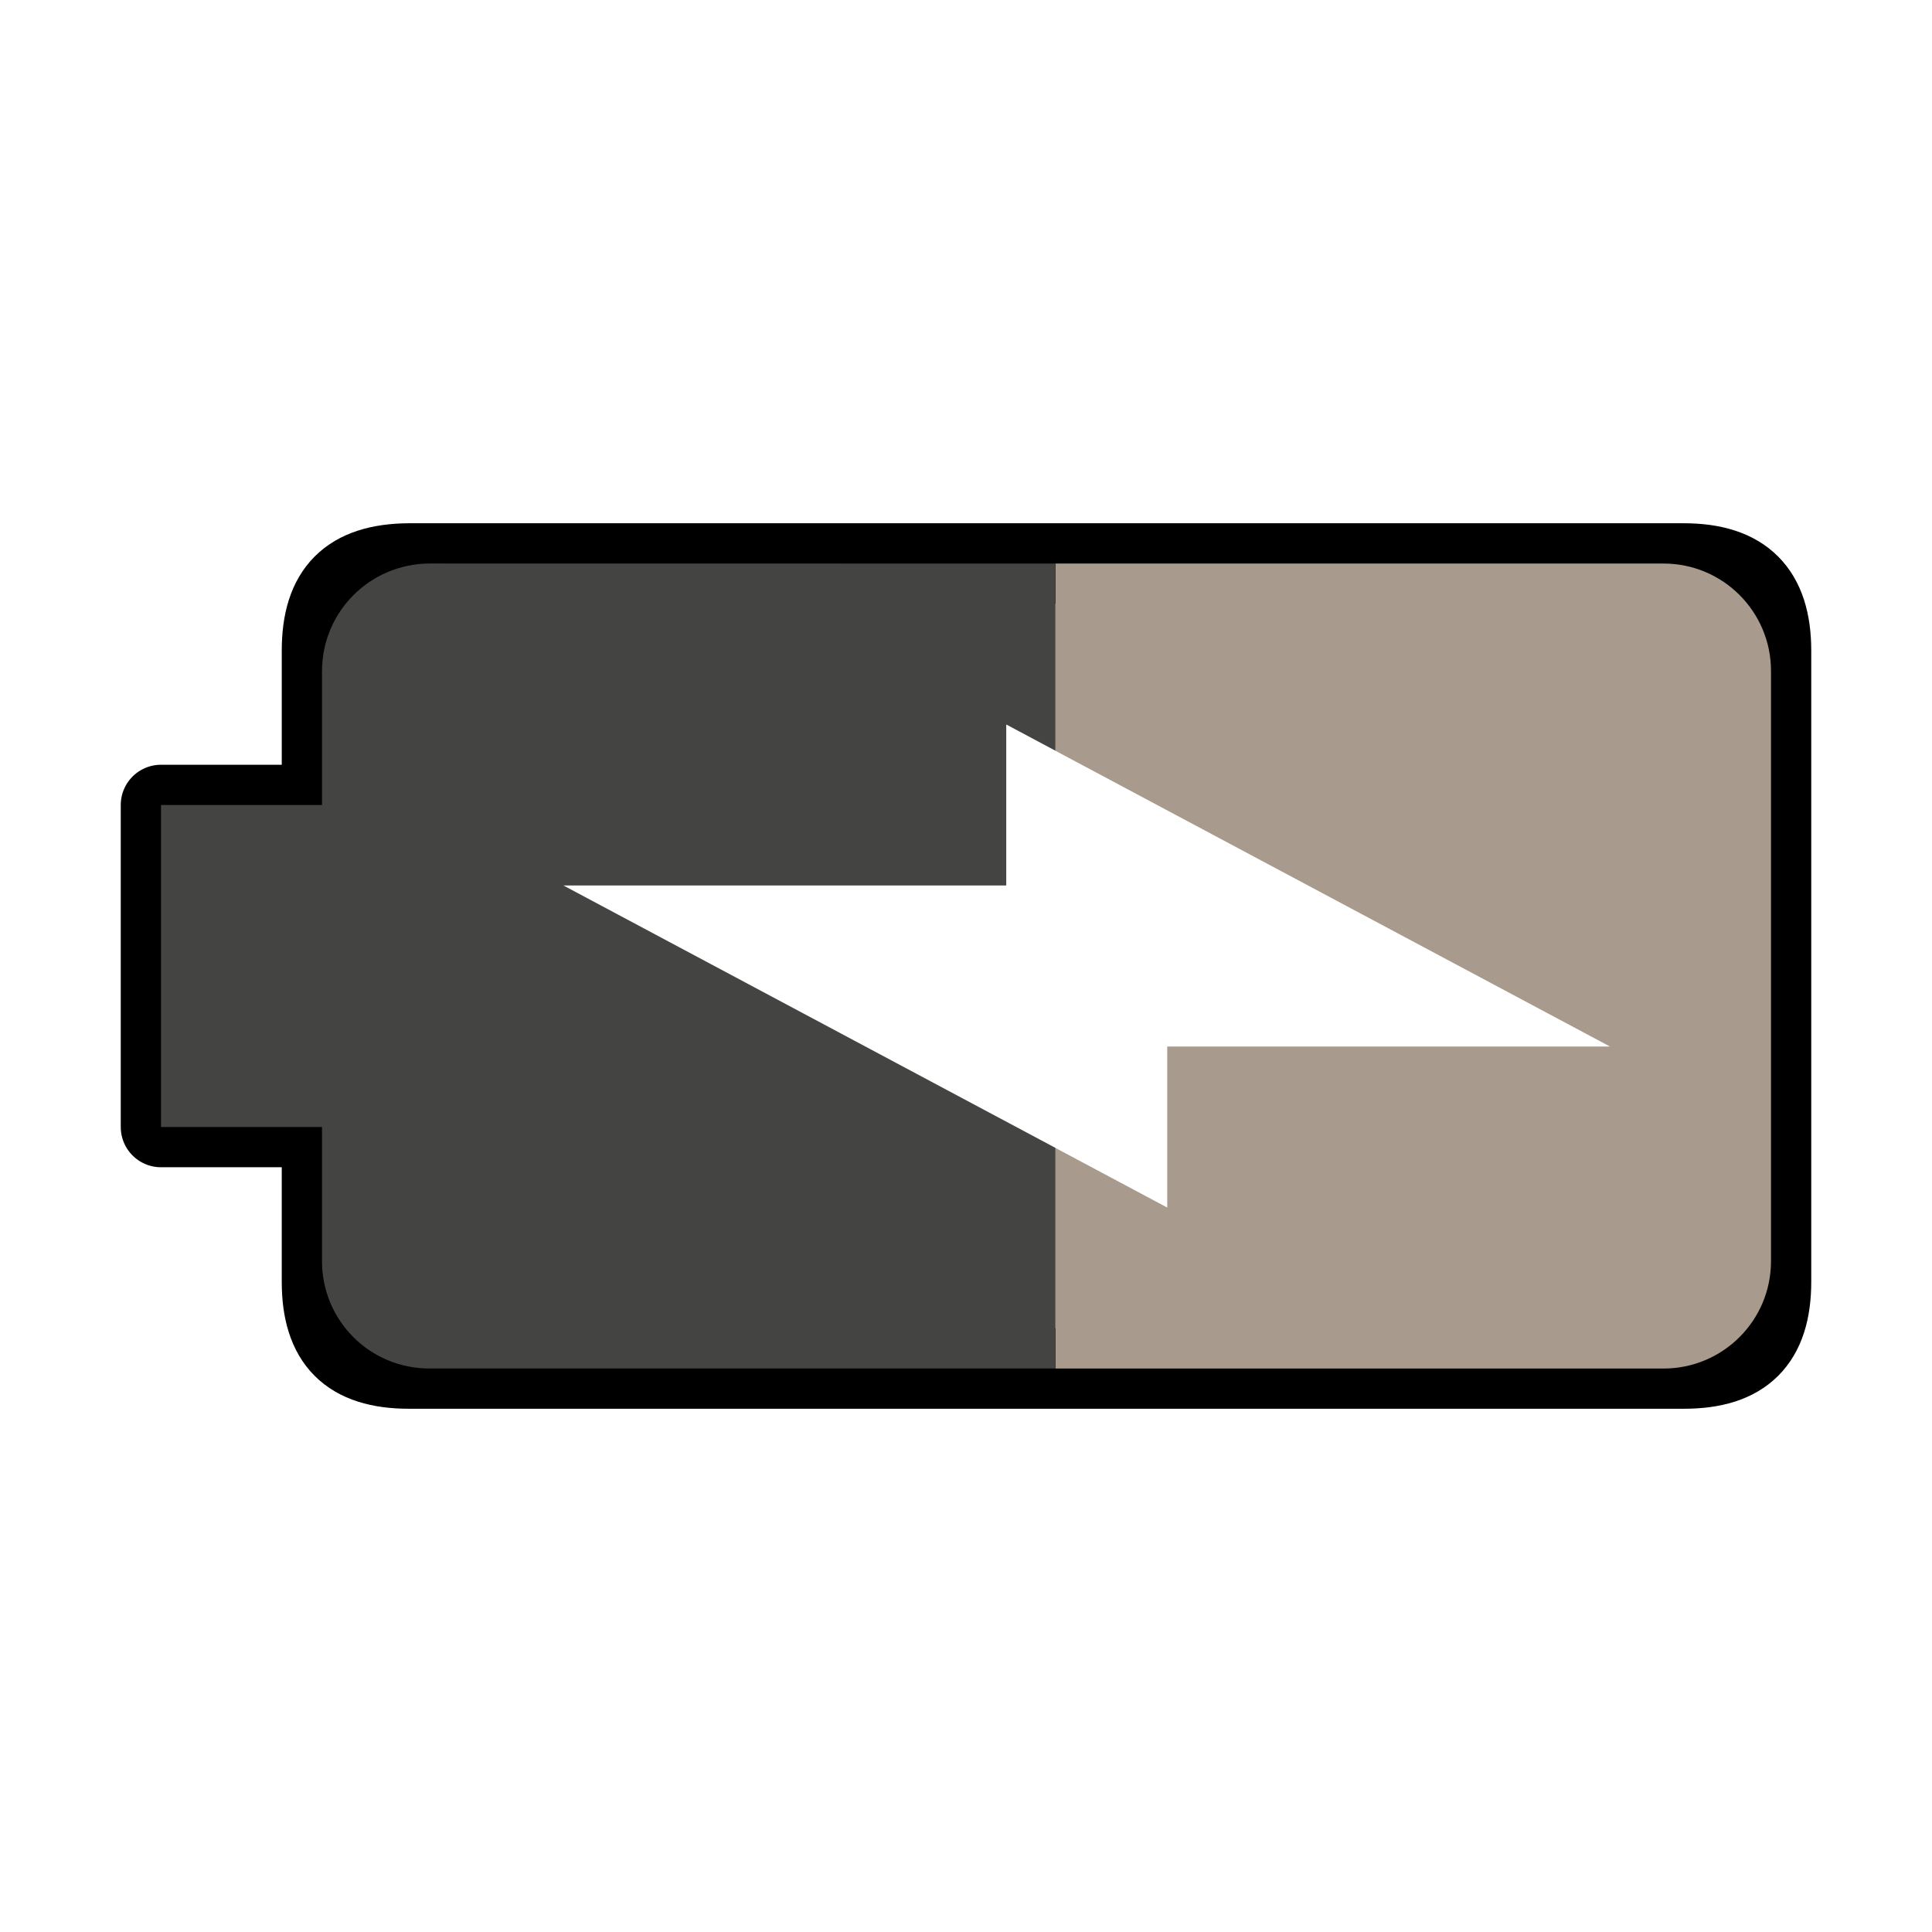 <svg xmlns="http://www.w3.org/2000/svg" xmlns:svg="http://www.w3.org/2000/svg" id="svg8" version="1.1" viewBox="0 0 48 48"><path id="path2-3" d="m 4,28 h 4 L 8,31.841 C 8,33.32 8.679,34 10.159,34 h 31.68 C 43.309,34 44,33.32 44,31.841 V 16.169 C 44,14.7 43.31,14 41.83,14 L 10.16,14 C 8.68,14.01 8,14.69 8,16.169 v 3.831 H 4 Z" style="fill:none;stroke:#000;stroke-width:2;stroke-linejoin:round;stroke-miterlimit:4;stroke-dasharray:none;stroke-opacity:1"/><g id="g6" transform="rotate(-90,24,24)"><path id="path2" fill="#a89a8c" d="m19.48 26.223h-5.481v15.107c0 1.47 1.189 2.67 2.668 2.67h14.664c1.469 0 2.668-1.19 2.668-2.67v-15.107h-4.652l-7.348 13.777v-11h-4z"/><path id="path4" fill="#444443" d="m20 4v4h-3.332c-1.479 0-2.668 1.188-2.668 2.668v15.555h5.481l6.519-12.223v11h4l-.652 1.223h4.65l.002-15.555c-.01-1.48-1.199-2.668-2.678-2.668h-3.322v-4z"/></g></svg>